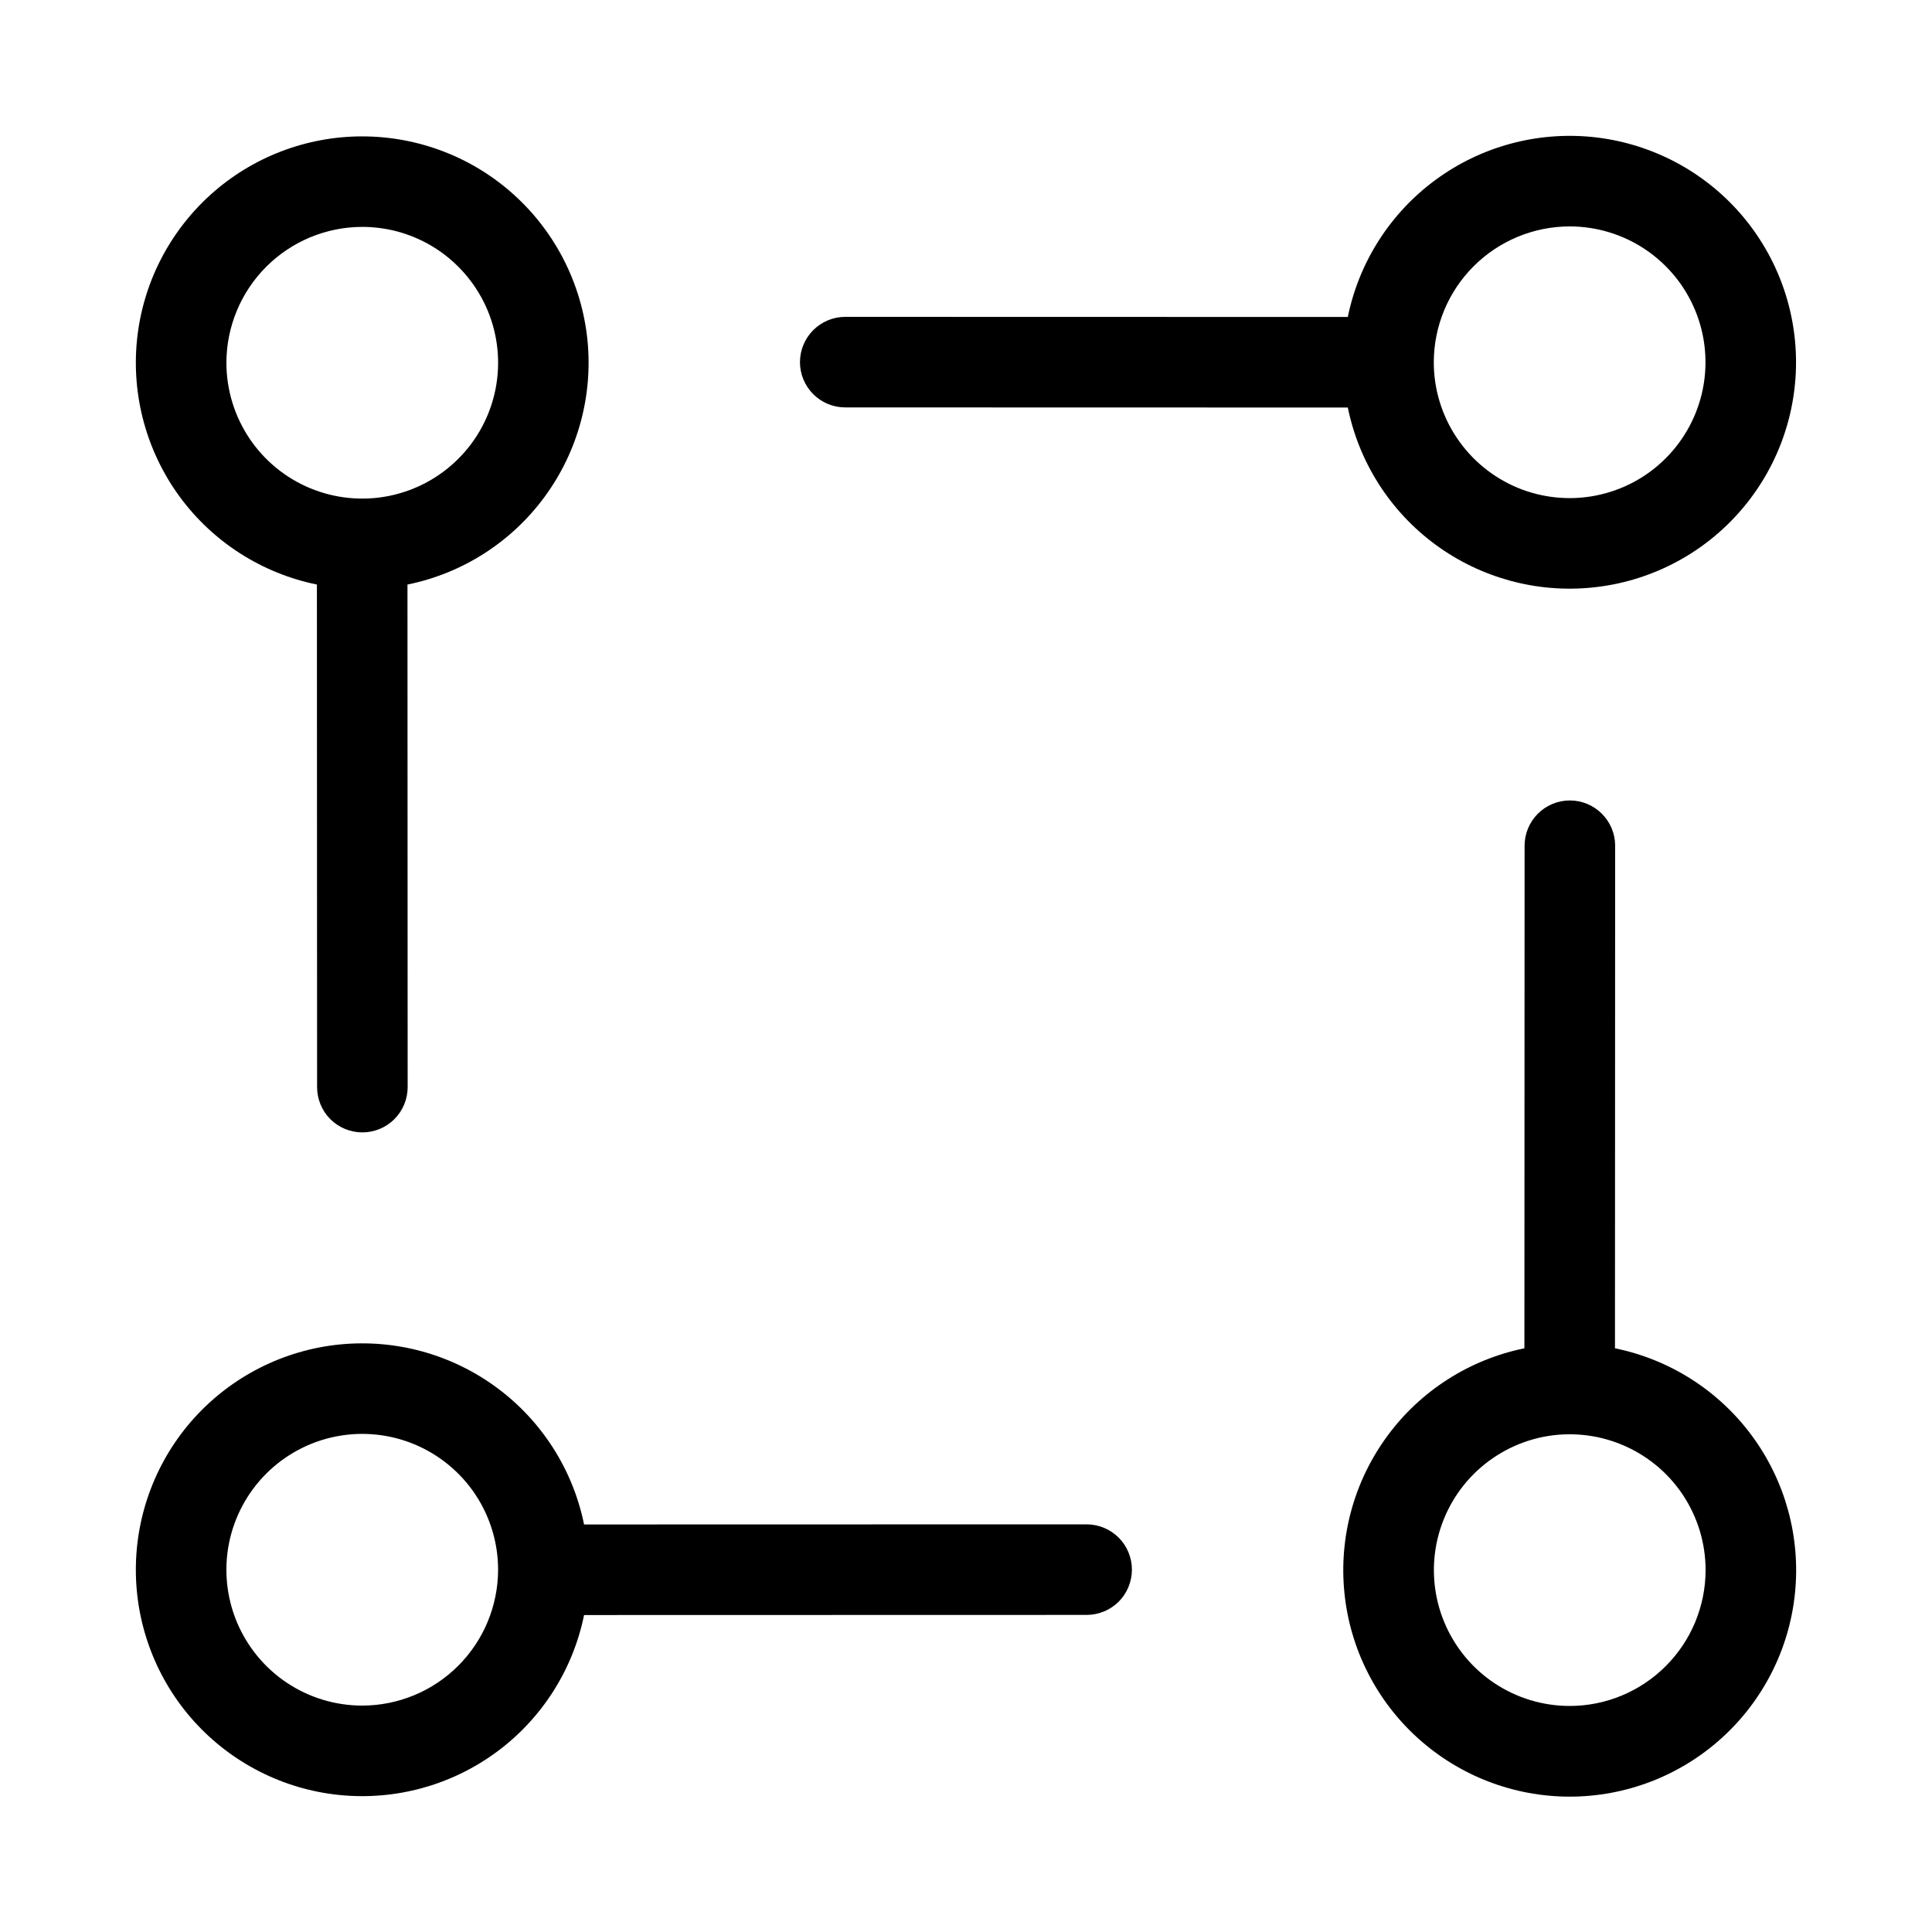 <svg width="32" height="32" viewBox="0 0 32 32" fill="none" xmlns="http://www.w3.org/2000/svg">
<path d="M17.998 25.248L9.674 25.25C9.489 24.34 8.971 23.53 8.223 22.98C7.474 22.429 6.548 22.176 5.623 22.269C4.699 22.362 3.842 22.796 3.218 23.485C2.595 24.174 2.25 25.071 2.25 26C2.25 26.929 2.595 27.826 3.218 28.515C3.842 29.204 4.699 29.638 5.623 29.731C6.548 29.824 7.474 29.571 8.223 29.02C8.971 28.47 9.489 27.66 9.674 26.75L17.998 26.748C18.197 26.748 18.388 26.669 18.529 26.529C18.669 26.388 18.748 26.197 18.748 25.998C18.748 25.799 18.669 25.608 18.529 25.468C18.388 25.327 18.197 25.248 17.998 25.248ZM6 28.25C5.555 28.25 5.12 28.118 4.75 27.871C4.38 27.624 4.092 27.272 3.921 26.861C3.751 26.45 3.706 25.997 3.793 25.561C3.88 25.125 4.094 24.724 4.409 24.409C4.724 24.094 5.125 23.88 5.561 23.793C5.998 23.706 6.45 23.751 6.861 23.921C7.272 24.092 7.624 24.38 7.871 24.75C8.118 25.12 8.25 25.555 8.25 26C8.249 26.596 8.012 27.168 7.59 27.59C7.168 28.012 6.597 28.249 6 28.25Z" fill="black"/>
<path d="M14 6.748L22.324 6.75C22.51 7.661 23.027 8.47 23.776 9.021C24.524 9.571 25.451 9.825 26.375 9.731C27.3 9.638 28.157 9.205 28.78 8.515C29.403 7.826 29.748 6.93 29.748 6C29.748 5.071 29.403 4.175 28.78 3.485C28.157 2.796 27.3 2.363 26.375 2.269C25.451 2.176 24.524 2.429 23.776 2.98C23.027 3.531 22.51 4.34 22.324 5.25L14 5.248C13.801 5.248 13.61 5.328 13.47 5.468C13.329 5.609 13.25 5.8 13.25 5.998C13.25 6.197 13.329 6.388 13.47 6.529C13.61 6.669 13.801 6.748 14 6.748ZM25.998 3.75C26.443 3.75 26.878 3.882 27.248 4.129C27.618 4.376 27.907 4.728 28.077 5.139C28.247 5.55 28.292 6.002 28.205 6.439C28.118 6.875 27.904 7.276 27.589 7.591C27.275 7.906 26.874 8.12 26.437 8.207C26.001 8.294 25.548 8.249 25.137 8.079C24.726 7.908 24.375 7.62 24.128 7.25C23.88 6.88 23.748 6.445 23.748 6C23.749 5.403 23.986 4.832 24.408 4.41C24.83 3.988 25.402 3.751 25.998 3.75Z" fill="black"/>
<path d="M26.749 22.332L26.752 14.008C26.752 13.809 26.673 13.619 26.532 13.478C26.391 13.337 26.201 13.258 26.002 13.258C25.803 13.258 25.612 13.337 25.471 13.478C25.331 13.619 25.252 13.809 25.252 14.008L25.249 22.332C24.339 22.518 23.529 23.035 22.979 23.784C22.428 24.533 22.174 25.459 22.268 26.384C22.361 27.309 22.795 28.166 23.484 28.789C24.174 29.413 25.07 29.758 25.999 29.758C26.929 29.758 27.825 29.413 28.515 28.789C29.204 28.166 29.638 27.309 29.731 26.384C29.824 25.459 29.571 24.533 29.02 23.784C28.469 23.035 27.66 22.518 26.749 22.332ZM26 28.256C25.555 28.256 25.12 28.124 24.75 27.877C24.38 27.63 24.092 27.279 23.921 26.867C23.751 26.456 23.706 26.004 23.793 25.567C23.88 25.131 24.094 24.73 24.409 24.415C24.724 24.101 25.125 23.886 25.561 23.799C25.997 23.713 26.45 23.757 26.861 23.928C27.272 24.098 27.624 24.386 27.871 24.756C28.118 25.126 28.25 25.561 28.25 26.006C28.249 26.603 28.012 27.175 27.59 27.596C27.168 28.018 26.596 28.256 26 28.256Z" fill="black"/>
<path d="M5.249 9.682L5.252 18.006C5.252 18.205 5.331 18.396 5.471 18.537C5.612 18.677 5.803 18.756 6.002 18.756C6.201 18.756 6.391 18.677 6.532 18.537C6.673 18.396 6.752 18.205 6.752 18.006L6.749 9.682C7.66 9.497 8.469 8.979 9.019 8.231C9.57 7.482 9.823 6.556 9.73 5.632C9.636 4.707 9.203 3.851 8.514 3.227C7.825 2.604 6.929 2.259 5.999 2.259C5.07 2.259 4.174 2.604 3.485 3.227C2.796 3.851 2.362 4.707 2.269 5.632C2.176 6.556 2.429 7.482 2.979 8.231C3.53 8.979 4.339 9.496 5.249 9.682ZM6 3.758C6.445 3.758 6.88 3.89 7.25 4.137C7.62 4.385 7.908 4.736 8.079 5.147C8.249 5.558 8.294 6.011 8.207 6.447C8.12 6.884 7.906 7.285 7.591 7.599C7.276 7.914 6.875 8.128 6.439 8.215C6.003 8.302 5.55 8.257 5.139 8.087C4.728 7.917 4.376 7.628 4.129 7.258C3.882 6.888 3.75 6.453 3.75 6.008C3.751 5.412 3.988 4.84 4.41 4.418C4.832 3.996 5.403 3.759 6 3.758Z" fill="black"/>
</svg>
